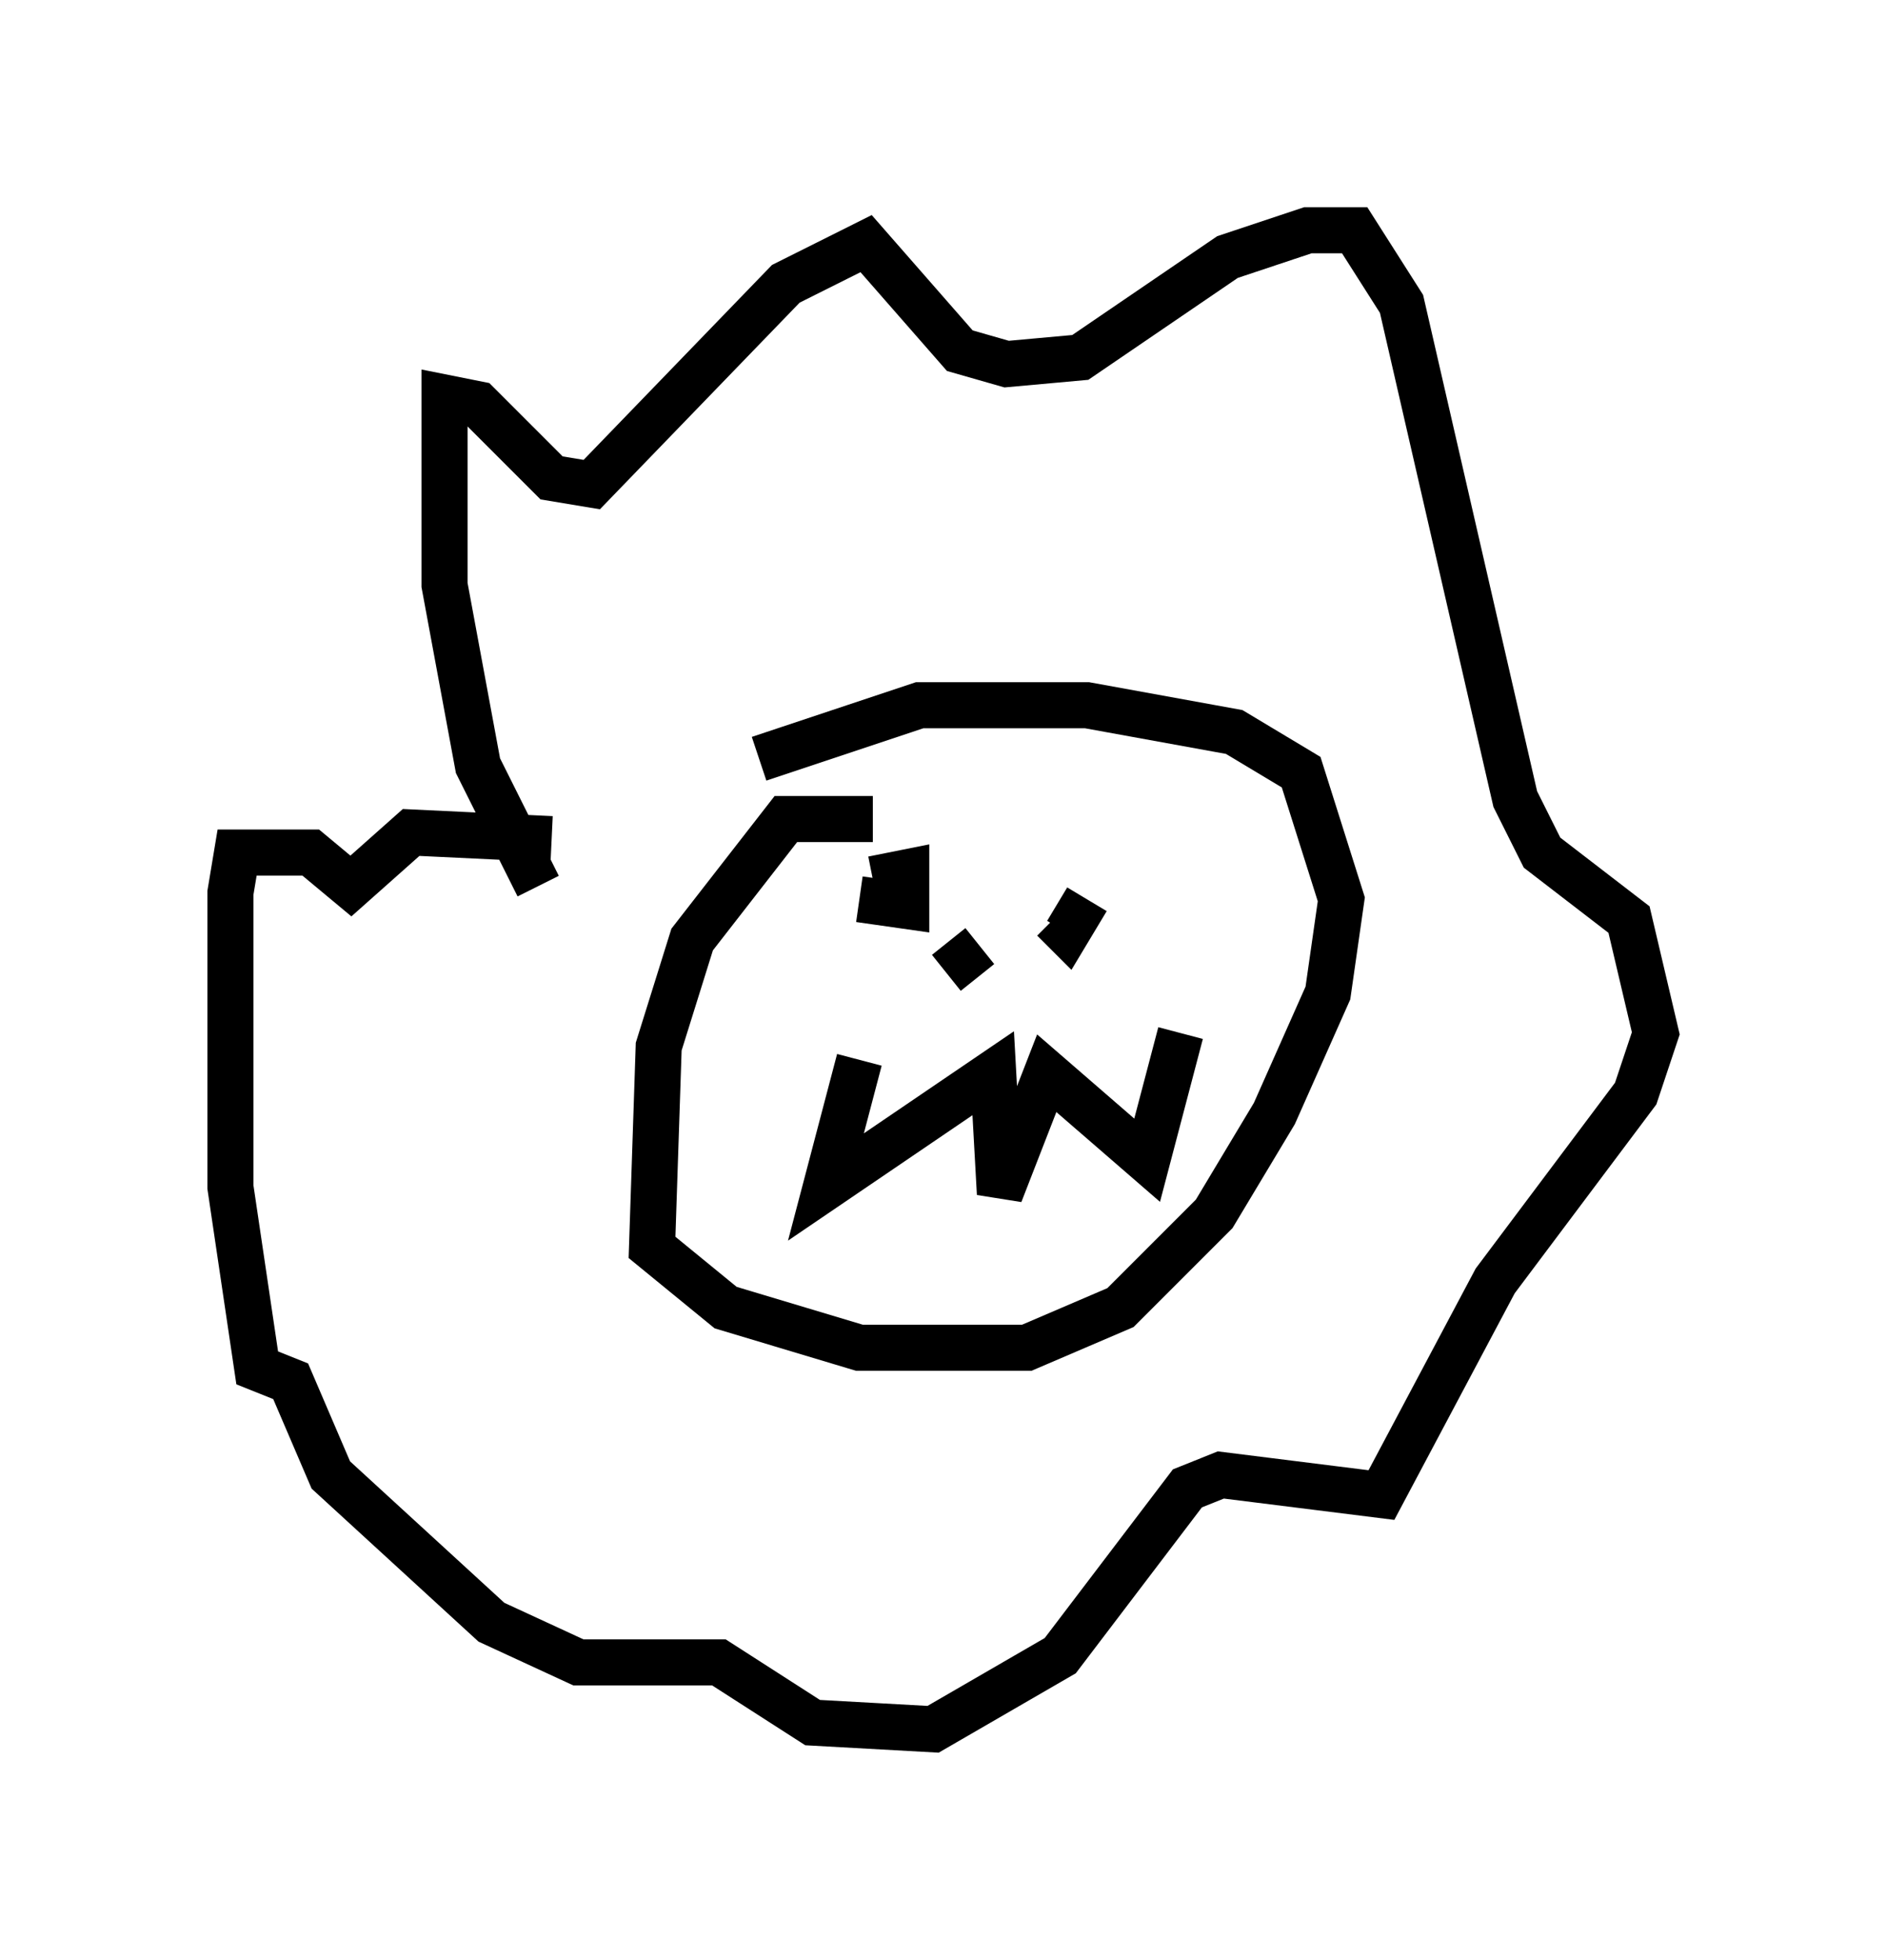 <?xml version="1.0" encoding="utf-8" ?>
<svg baseProfile="full" height="42.536" version="1.1" width="40.938" xmlns="http://www.w3.org/2000/svg" xmlns:ev="http://www.w3.org/2001/xml-events" xmlns:xlink="http://www.w3.org/1999/xlink"><defs /><rect fill="white" height="42.536" width="40.938" x="0" y="0" /><path d="M12.844, 20.106 m-1.162, -0.872 l-1.307, -2.615 -0.726, -3.922 l0.0, -4.067 0.726, 0.145 l1.598, 1.598 0.872, 0.145 l4.212, -4.358 1.743, -0.872 l2.034, 2.324 1.017, 0.291 l1.598, -0.145 3.196, -2.179 l1.743, -0.581 1.017, 0.0 l1.017, 1.598 2.469, 10.749 l0.581, 1.162 1.888, 1.453 l0.581, 2.469 -0.436, 1.307 l-3.05, 4.067 -2.469, 4.648 l-3.486, -0.436 -0.726, 0.291 l-2.76, 3.631 -2.76, 1.598 l-2.615, -0.145 -2.034, -1.307 l-3.05, 0.0 -1.888, -0.872 l-3.486, -3.196 -0.872, -2.034 l-0.726, -0.291 -0.581, -3.922 l0.0, -6.391 0.145, -0.872 l1.598, 0.0 0.872, 0.726 l1.307, -1.162 3.05, 0.145 m6.972, -0.436 l-1.888, 0.0 -2.034, 2.615 l-0.726, 2.324 -0.145, 4.358 l1.598, 1.307 2.905, 0.872 l3.631, 0.0 2.034, -0.872 l2.034, -2.034 1.307, -2.179 l1.162, -2.615 0.291, -2.034 l-0.872, -2.76 -1.453, -0.872 l-3.196, -0.581 -3.631, 0.0 l-3.486, 1.162 m7.117, 3.05 l-0.436, 0.726 -0.291, -0.291 m-3.922, -0.872 l0.726, -0.145 0.0, 0.726 l-1.017, -0.145 m0.0, 3.486 l-0.726, 2.76 3.631, -2.469 l0.145, 2.615 1.017, -2.615 l2.179, 1.888 0.726, -2.76 m-5.084, -1.307 l0.726, -0.581 " fill="none" stroke="black" stroke-width="1" /></svg>